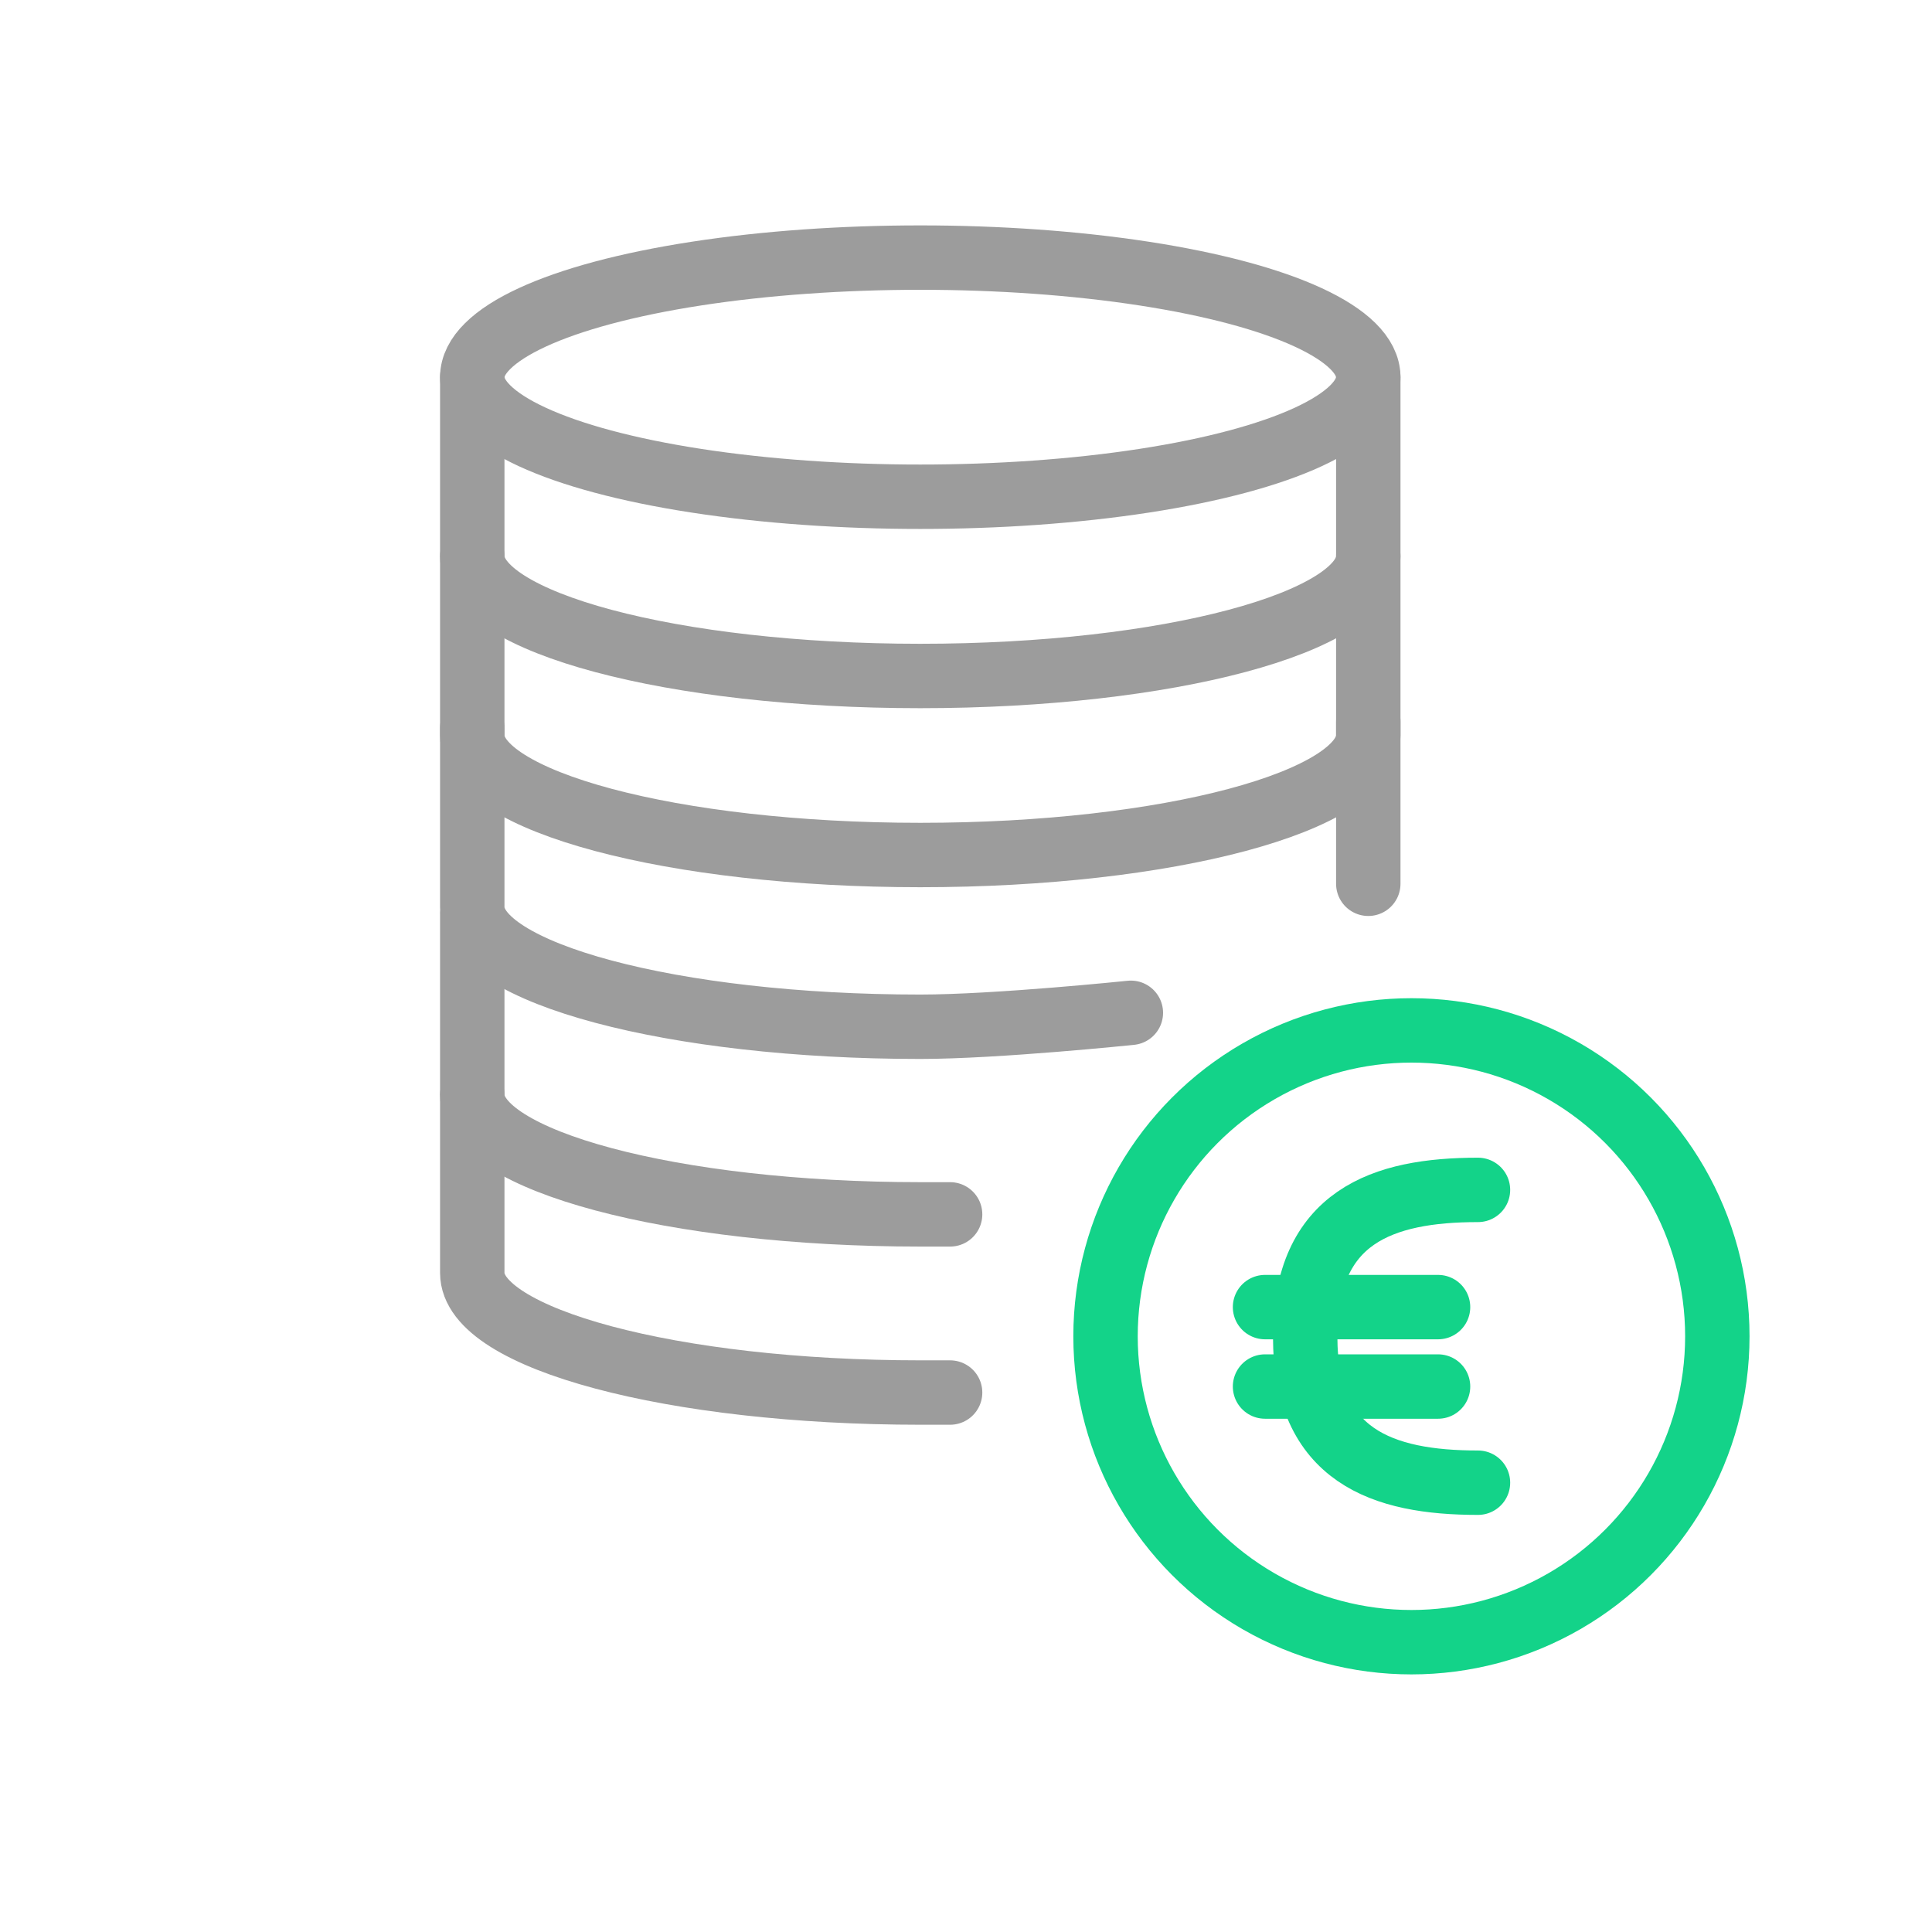 <svg id="Ebene_1" data-name="Ebene 1" xmlns="http://www.w3.org/2000/svg" viewBox="0 0 90 90"><defs><style>.cls-1,.cls-2{fill:none;stroke-linecap:round;stroke-linejoin:round;stroke-width:3px;}.cls-1{stroke:#9c9c9c;}.cls-2{stroke:#13d389;}</style></defs><title>icon</title><ellipse class="cls-1" cx="42.87" cy="17.57" rx="20.87" ry="5.57"/><path class="cls-1" d="M63.74,17.57v8.35c0,3.07-9.34,5.57-20.87,5.57S22,29,22,25.91V17.57"/><path class="cls-1" d="M63.74,25.91v8.35c0,3.07-9.34,5.57-20.87,5.57S22,37.33,22,34.26V25.91"/><path class="cls-1" d="M22,33.91v8.35c0,3.07,9.35,5.57,20.87,5.57,3.55,0,9.81-.65,9.81-.65"/><path class="cls-1" d="M22,42.61V51c0,3.07,9.35,5.57,20.87,5.57h1.39"/><path class="cls-1" d="M22,51V59.3c0,3.07,9.35,5.57,20.87,5.57h1.39"/><line class="cls-1" x1="63.74" y1="33.61" x2="63.74" y2="41.17"/><circle class="cls-2" cx="65.75" cy="62.25" r="14.25"/><path class="cls-2" d="M68.85,69.07c-4.45,0-8.05-1.24-8.05-6.82s3.61-6.82,8.05-6.82"/><line class="cls-2" x1="58.93" y1="60.89" x2="66.99" y2="60.89"/><line class="cls-2" x1="58.93" y1="64.59" x2="66.99" y2="64.59"/></svg>